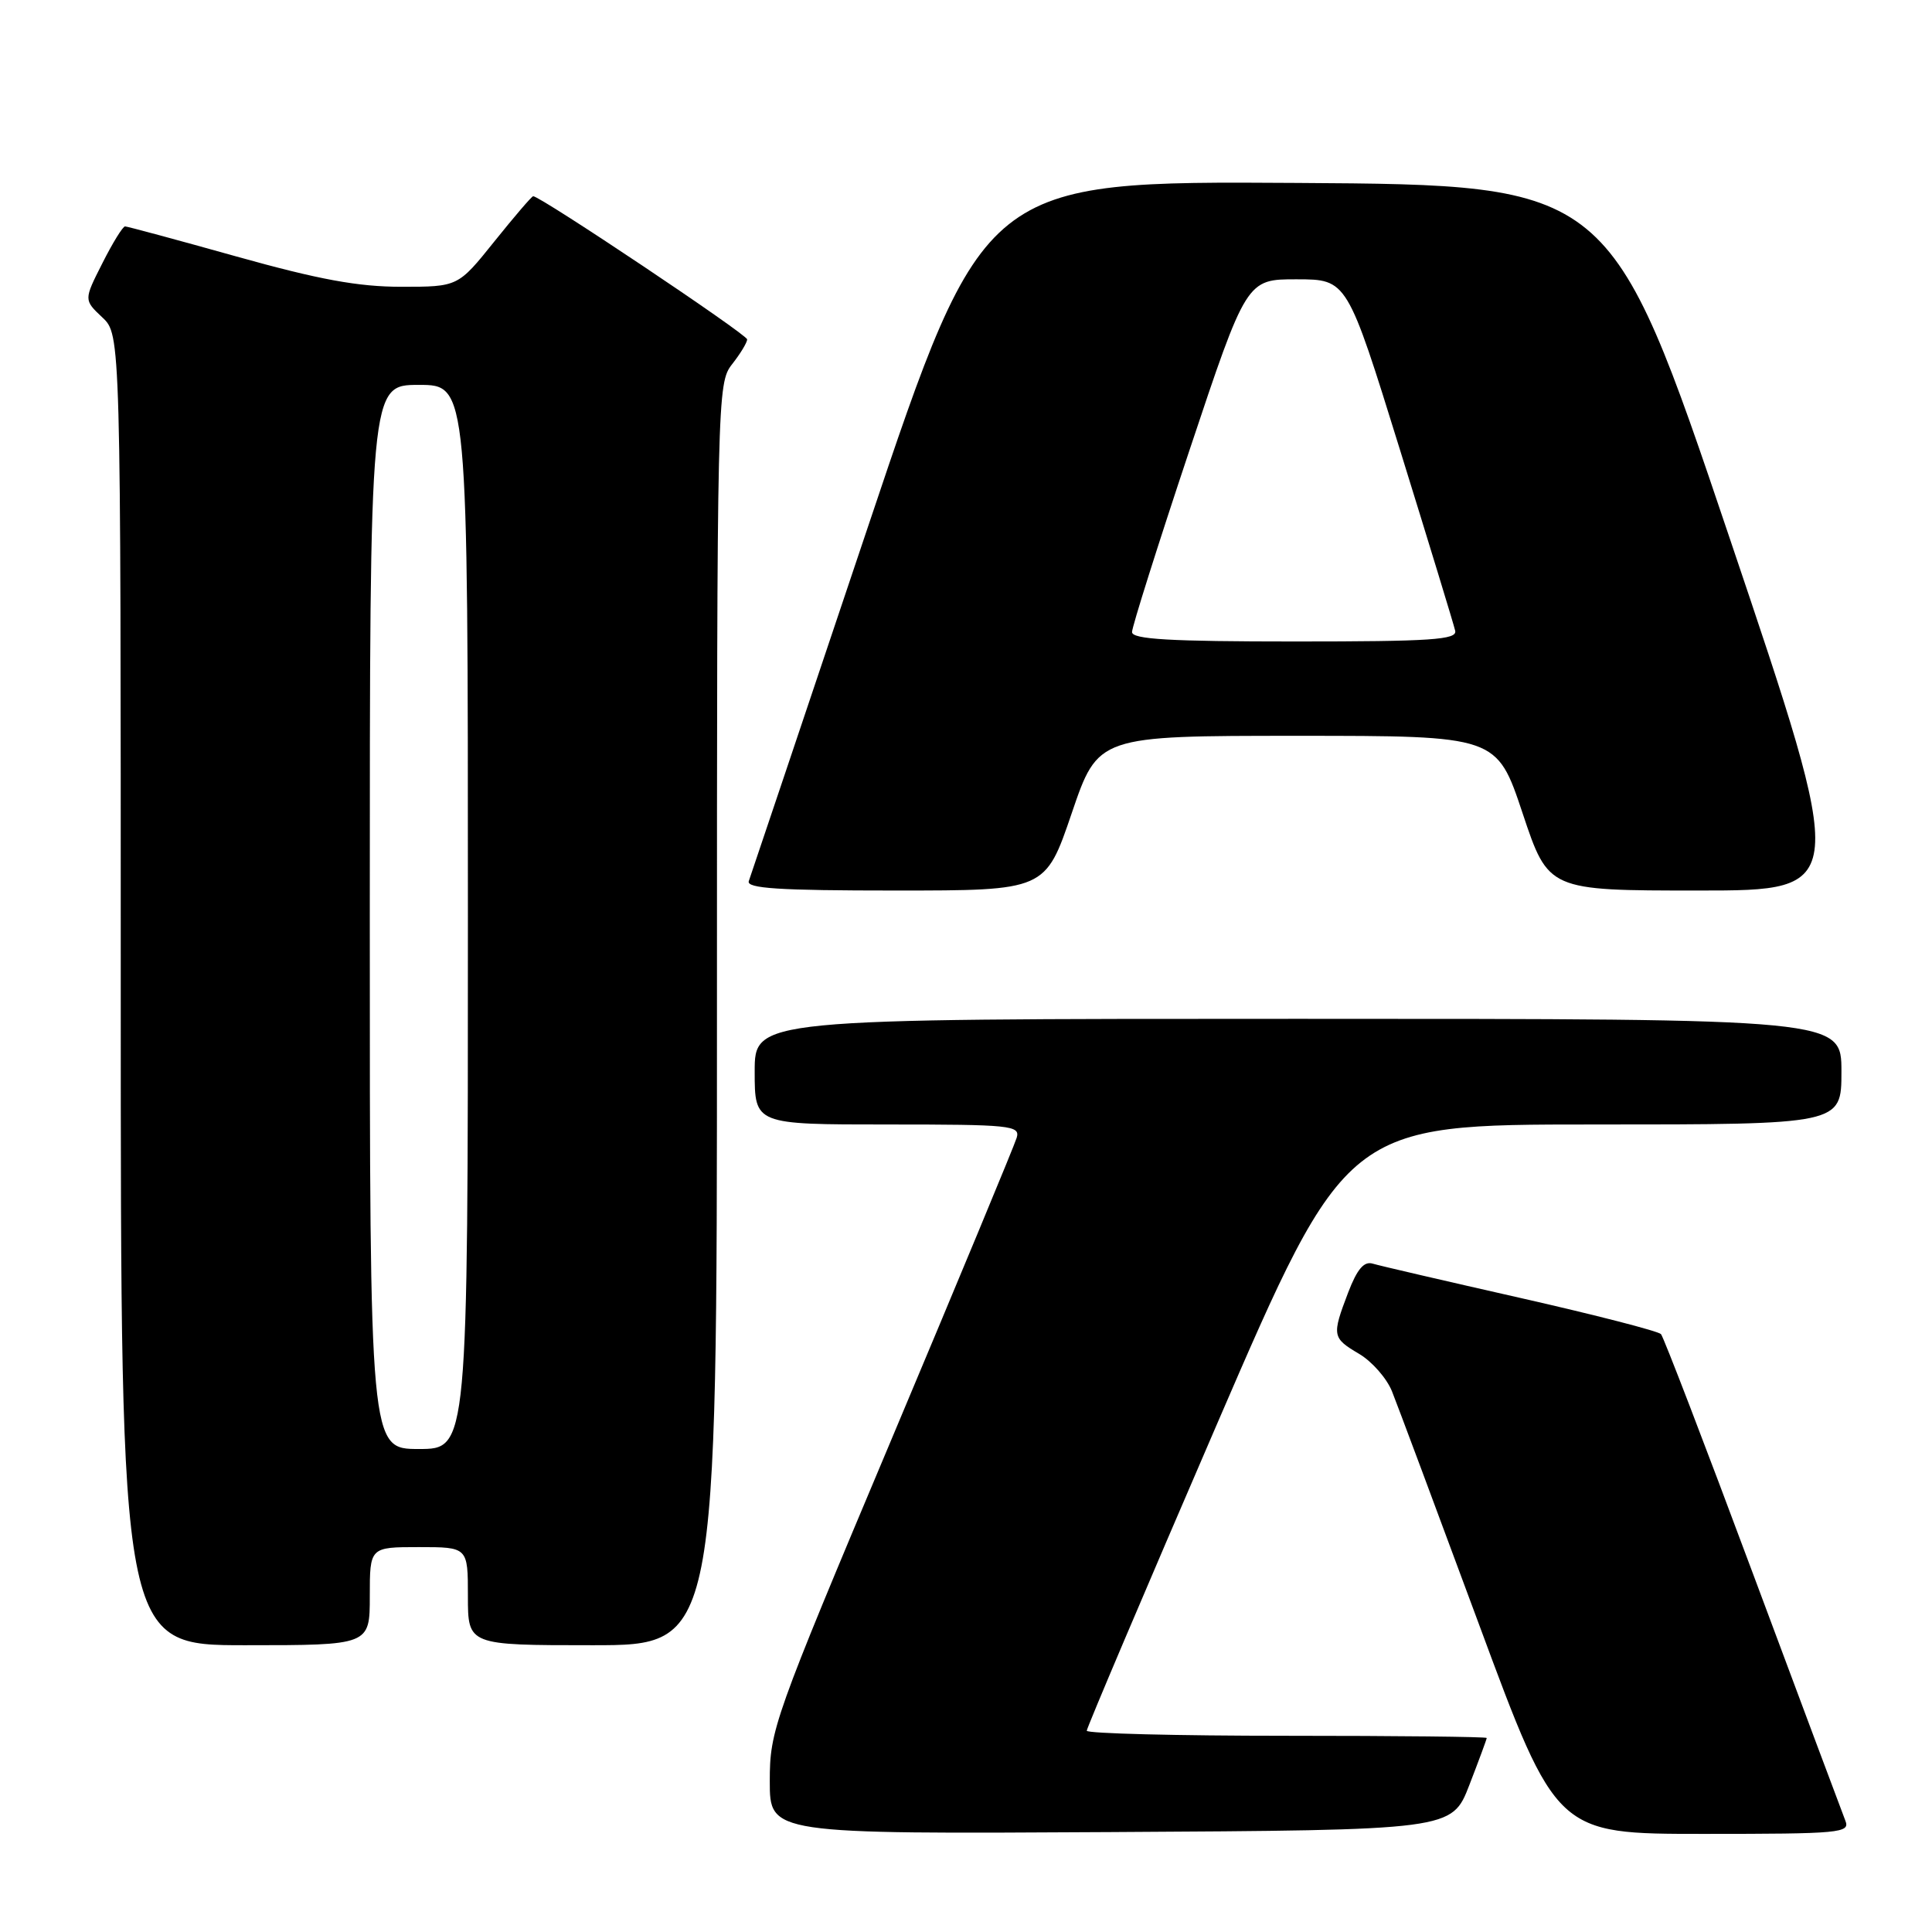 <?xml version="1.0" encoding="UTF-8" standalone="no"?>
<!DOCTYPE svg PUBLIC "-//W3C//DTD SVG 1.1//EN" "http://www.w3.org/Graphics/SVG/1.1/DTD/svg11.dtd" >
<svg xmlns="http://www.w3.org/2000/svg" xmlns:xlink="http://www.w3.org/1999/xlink" version="1.1" viewBox="0 0 256 256">
 <g >
 <path fill="currentColor"
d=" M 194.69 236.54 C 195.96 233.26 197.00 230.44 197.00 230.29 C 197.00 230.13 185.07 230.00 170.50 230.00 C 155.93 230.00 144.00 229.70 144.00 229.33 C 144.00 228.96 151.74 210.74 161.20 188.83 C 178.40 149.00 178.40 149.00 211.20 149.00 C 244.00 149.00 244.00 149.00 244.00 142.00 C 244.00 135.00 244.00 135.00 172.00 135.00 C 100.00 135.00 100.00 135.00 100.00 142.00 C 100.00 149.00 100.00 149.00 117.62 149.00 C 133.92 149.00 135.20 149.13 134.72 150.75 C 134.44 151.71 126.96 169.72 118.11 190.76 C 102.48 227.89 102.00 229.23 102.00 236.02 C 102.00 243.02 102.00 243.02 147.19 242.76 C 192.38 242.50 192.38 242.50 194.69 236.54 Z  M 244.52 241.25 C 244.14 240.29 238.63 225.55 232.27 208.50 C 225.92 191.45 220.44 177.18 220.09 176.78 C 219.75 176.39 211.37 174.23 201.48 171.99 C 191.59 169.75 182.78 167.71 181.89 167.44 C 180.74 167.09 179.83 168.16 178.64 171.26 C 176.46 176.99 176.51 177.28 180.10 179.40 C 181.80 180.41 183.76 182.64 184.45 184.37 C 185.14 186.09 190.33 199.99 195.98 215.25 C 206.25 243.00 206.25 243.00 225.73 243.00 C 243.88 243.00 245.17 242.88 244.52 241.25 Z  M 49.00 211.50 C 49.00 205.00 49.00 205.00 55.50 205.00 C 62.00 205.00 62.00 205.00 62.00 211.50 C 62.00 218.00 62.00 218.00 78.50 218.00 C 95.00 218.00 95.00 218.00 95.00 134.41 C 95.00 52.33 95.04 50.77 97.00 48.27 C 98.10 46.87 99.00 45.39 99.00 44.97 C 99.00 44.32 71.62 26.00 70.65 26.00 C 70.46 26.00 68.15 28.70 65.50 32.00 C 60.69 38.00 60.69 38.00 53.17 38.00 C 47.45 38.00 42.25 37.04 31.38 34.00 C 23.53 31.80 16.86 30.00 16.57 30.00 C 16.27 30.00 14.92 32.19 13.57 34.87 C 11.10 39.74 11.10 39.74 13.55 42.05 C 16.00 44.35 16.00 44.35 16.00 131.17 C 16.00 218.00 16.00 218.00 32.50 218.00 C 49.00 218.00 49.00 218.00 49.00 211.50 Z  M 142.01 107.75 C 145.50 97.50 145.50 97.50 171.92 97.50 C 198.33 97.50 198.33 97.50 201.75 107.75 C 205.17 118.00 205.17 118.00 225.05 118.00 C 244.94 118.00 244.94 118.00 229.17 71.25 C 213.40 24.50 213.40 24.50 171.90 24.24 C 130.39 23.98 130.39 23.98 115.03 69.74 C 106.58 94.91 99.46 116.06 99.22 116.75 C 98.88 117.72 103.19 118.00 118.65 118.00 C 138.52 118.00 138.52 118.00 142.01 107.75 Z  M 49.00 121.50 C 49.00 51.00 49.00 51.00 55.50 51.00 C 62.00 51.00 62.00 51.00 62.00 121.50 C 62.00 192.00 62.00 192.00 55.50 192.00 C 49.00 192.00 49.00 192.00 49.00 121.50 Z  M 150.00 83.75 C 150.00 83.06 153.41 72.26 157.58 59.75 C 165.17 37.00 165.17 37.00 171.83 37.01 C 178.50 37.02 178.50 37.02 185.50 59.59 C 189.35 72.01 192.65 82.80 192.82 83.58 C 193.09 84.77 189.67 85.00 171.57 85.00 C 154.99 85.00 150.00 84.71 150.00 83.75 Z "/>
</g>
</svg>